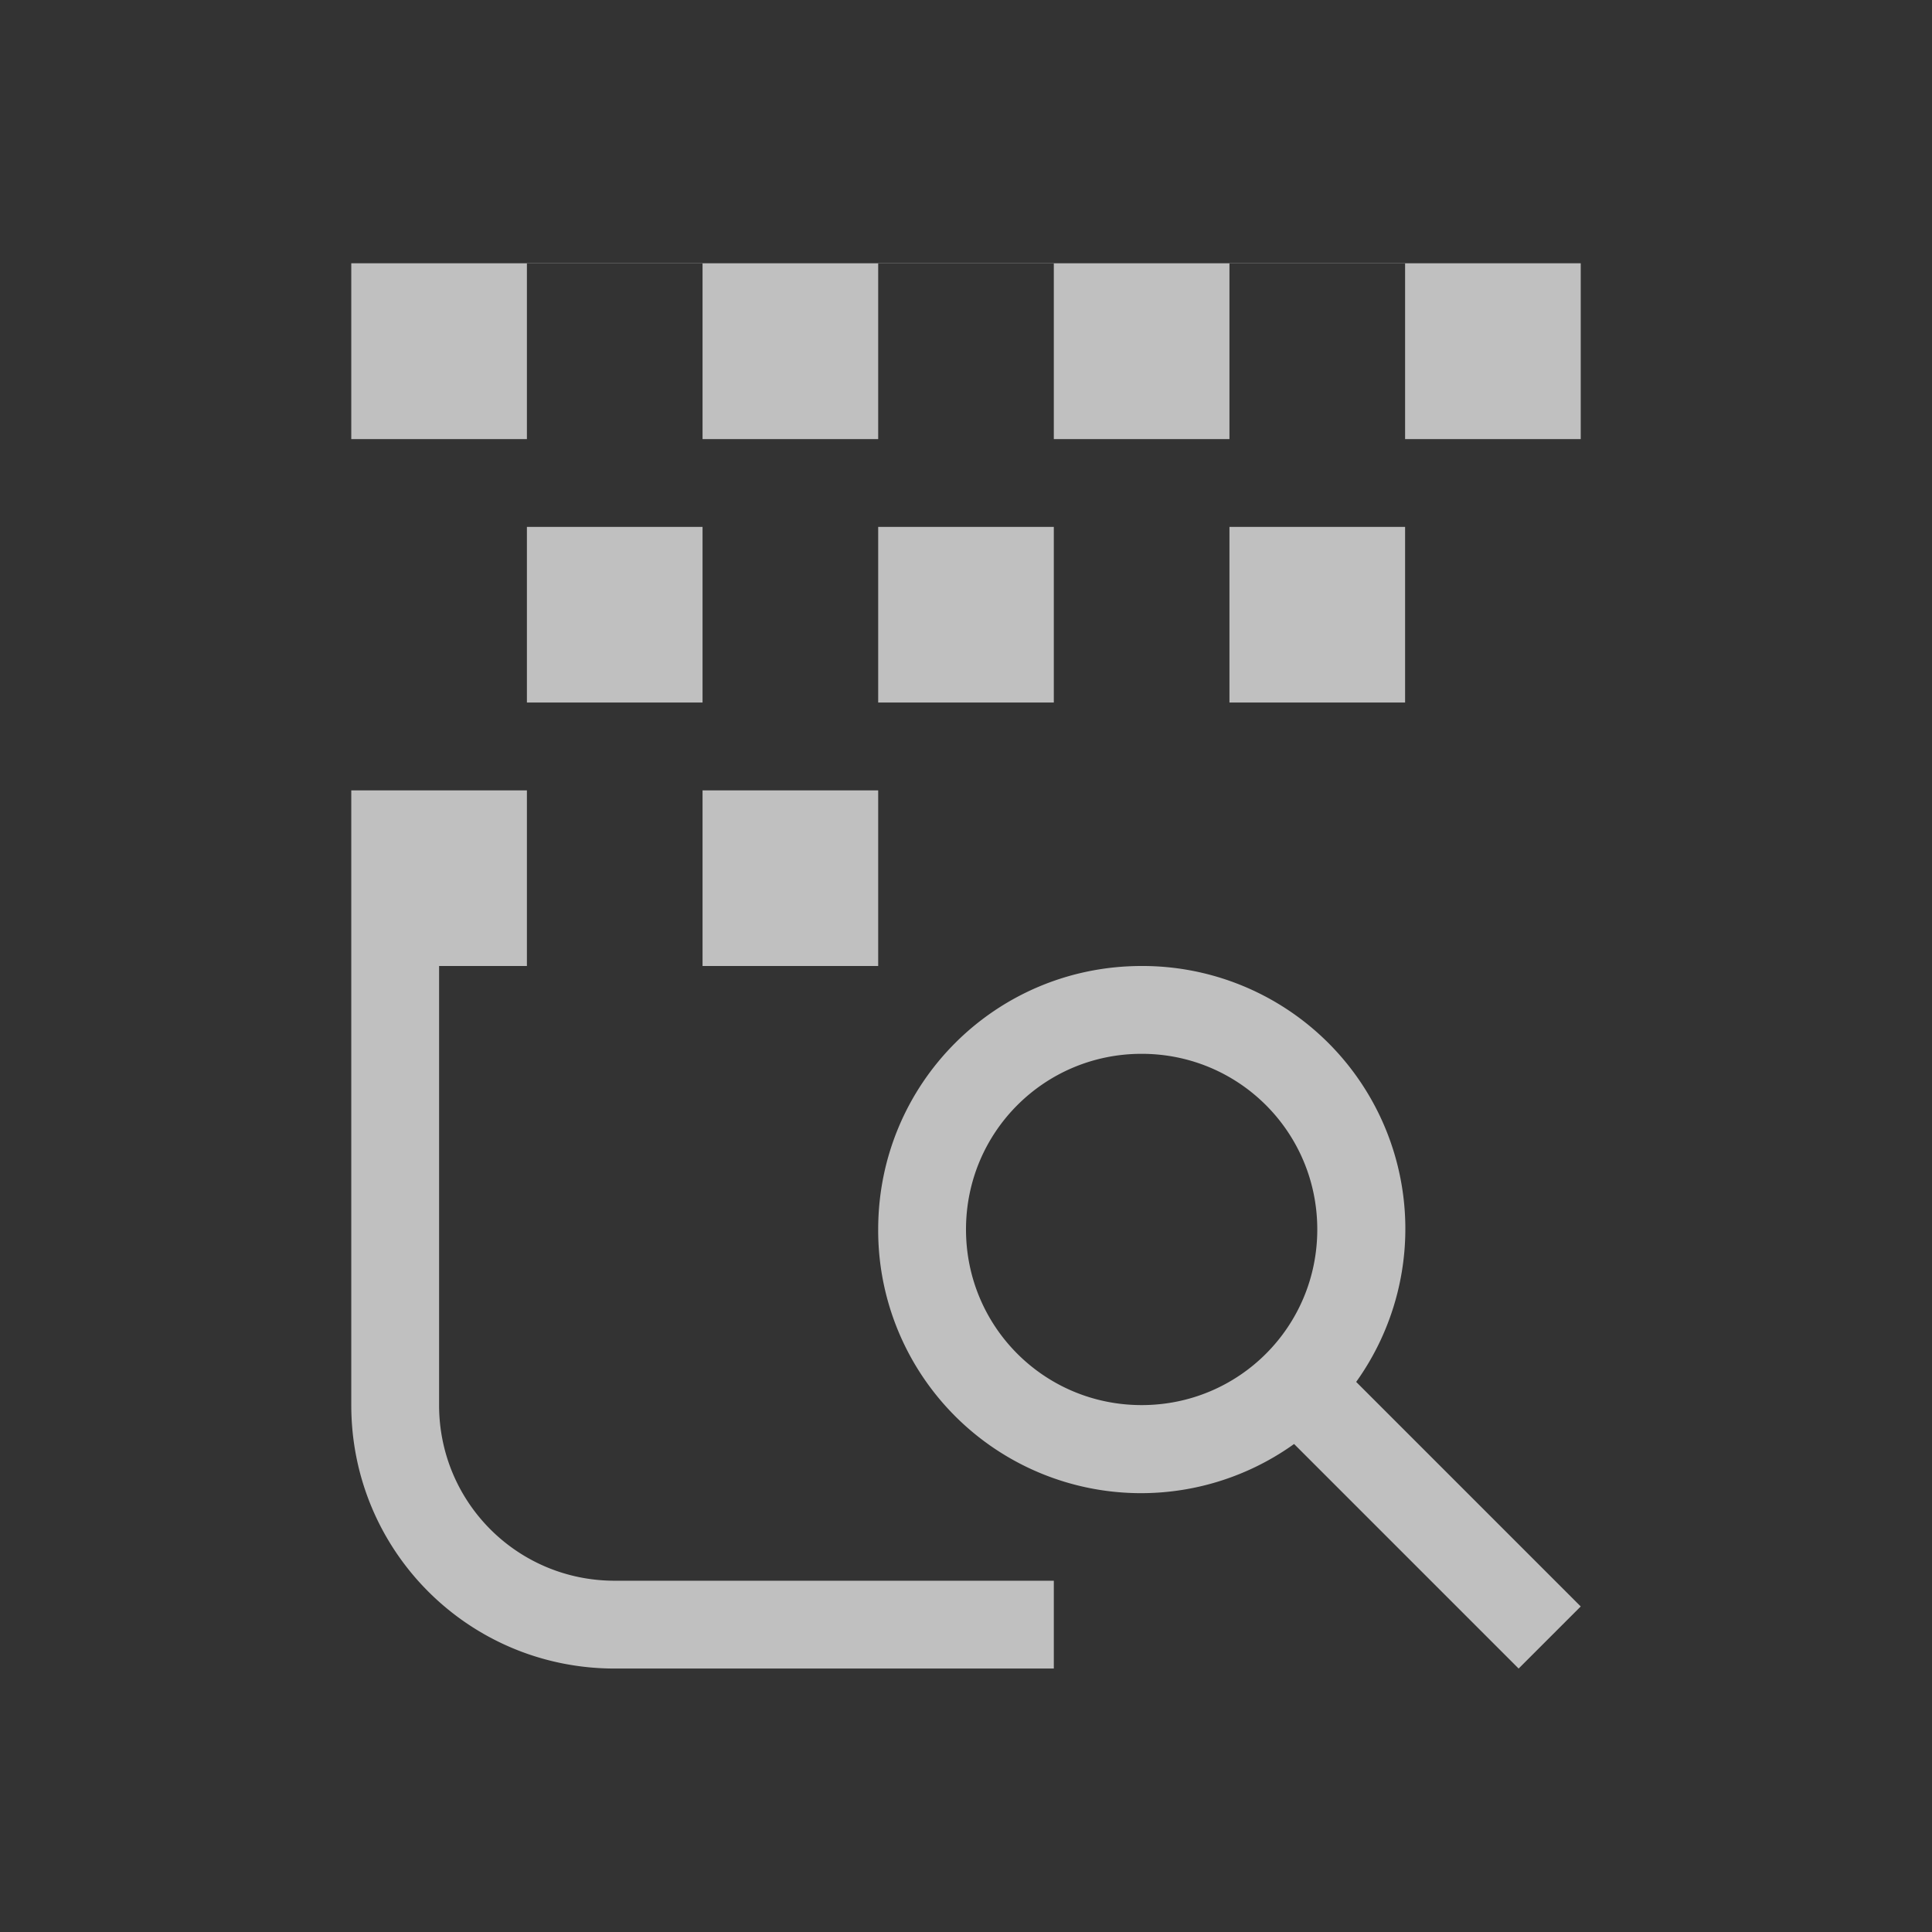 <svg xmlns="http://www.w3.org/2000/svg" viewBox="0 0 22 22">
    <rect x="0" y="0" width="22" height="22" fill="#333333" stroke="none"/>
    <path fill="currentColor" d="M4 2.998V5h2V3h2v2h2V3h2v2h2V3h2v2h2V2.998H4zM6 6v2h2V6H6zm4 0v2h2V6h-2zm4 0v2h2V6h-2zM4 9v7c0 1.662 1.338 3 3 3h5v-1H7c-1.108 0-2-.892-2-2v-5h1V9H4zm4 0v2h2V9H8zm5 2c-1.662 0-3 1.338-3 3a2.993 2.993 0 0 0 4.736 2.443L17.293 19l.707-.707-2.557-2.557A2.993 2.993 0 0 0 13 11zm0 1c1.108 0 2 .892 2 2s-.892 2-2 2-2-.892-2-2 .892-2 2-2z" style="color:#fdfdfd;opacity:.7"/>
</svg>
